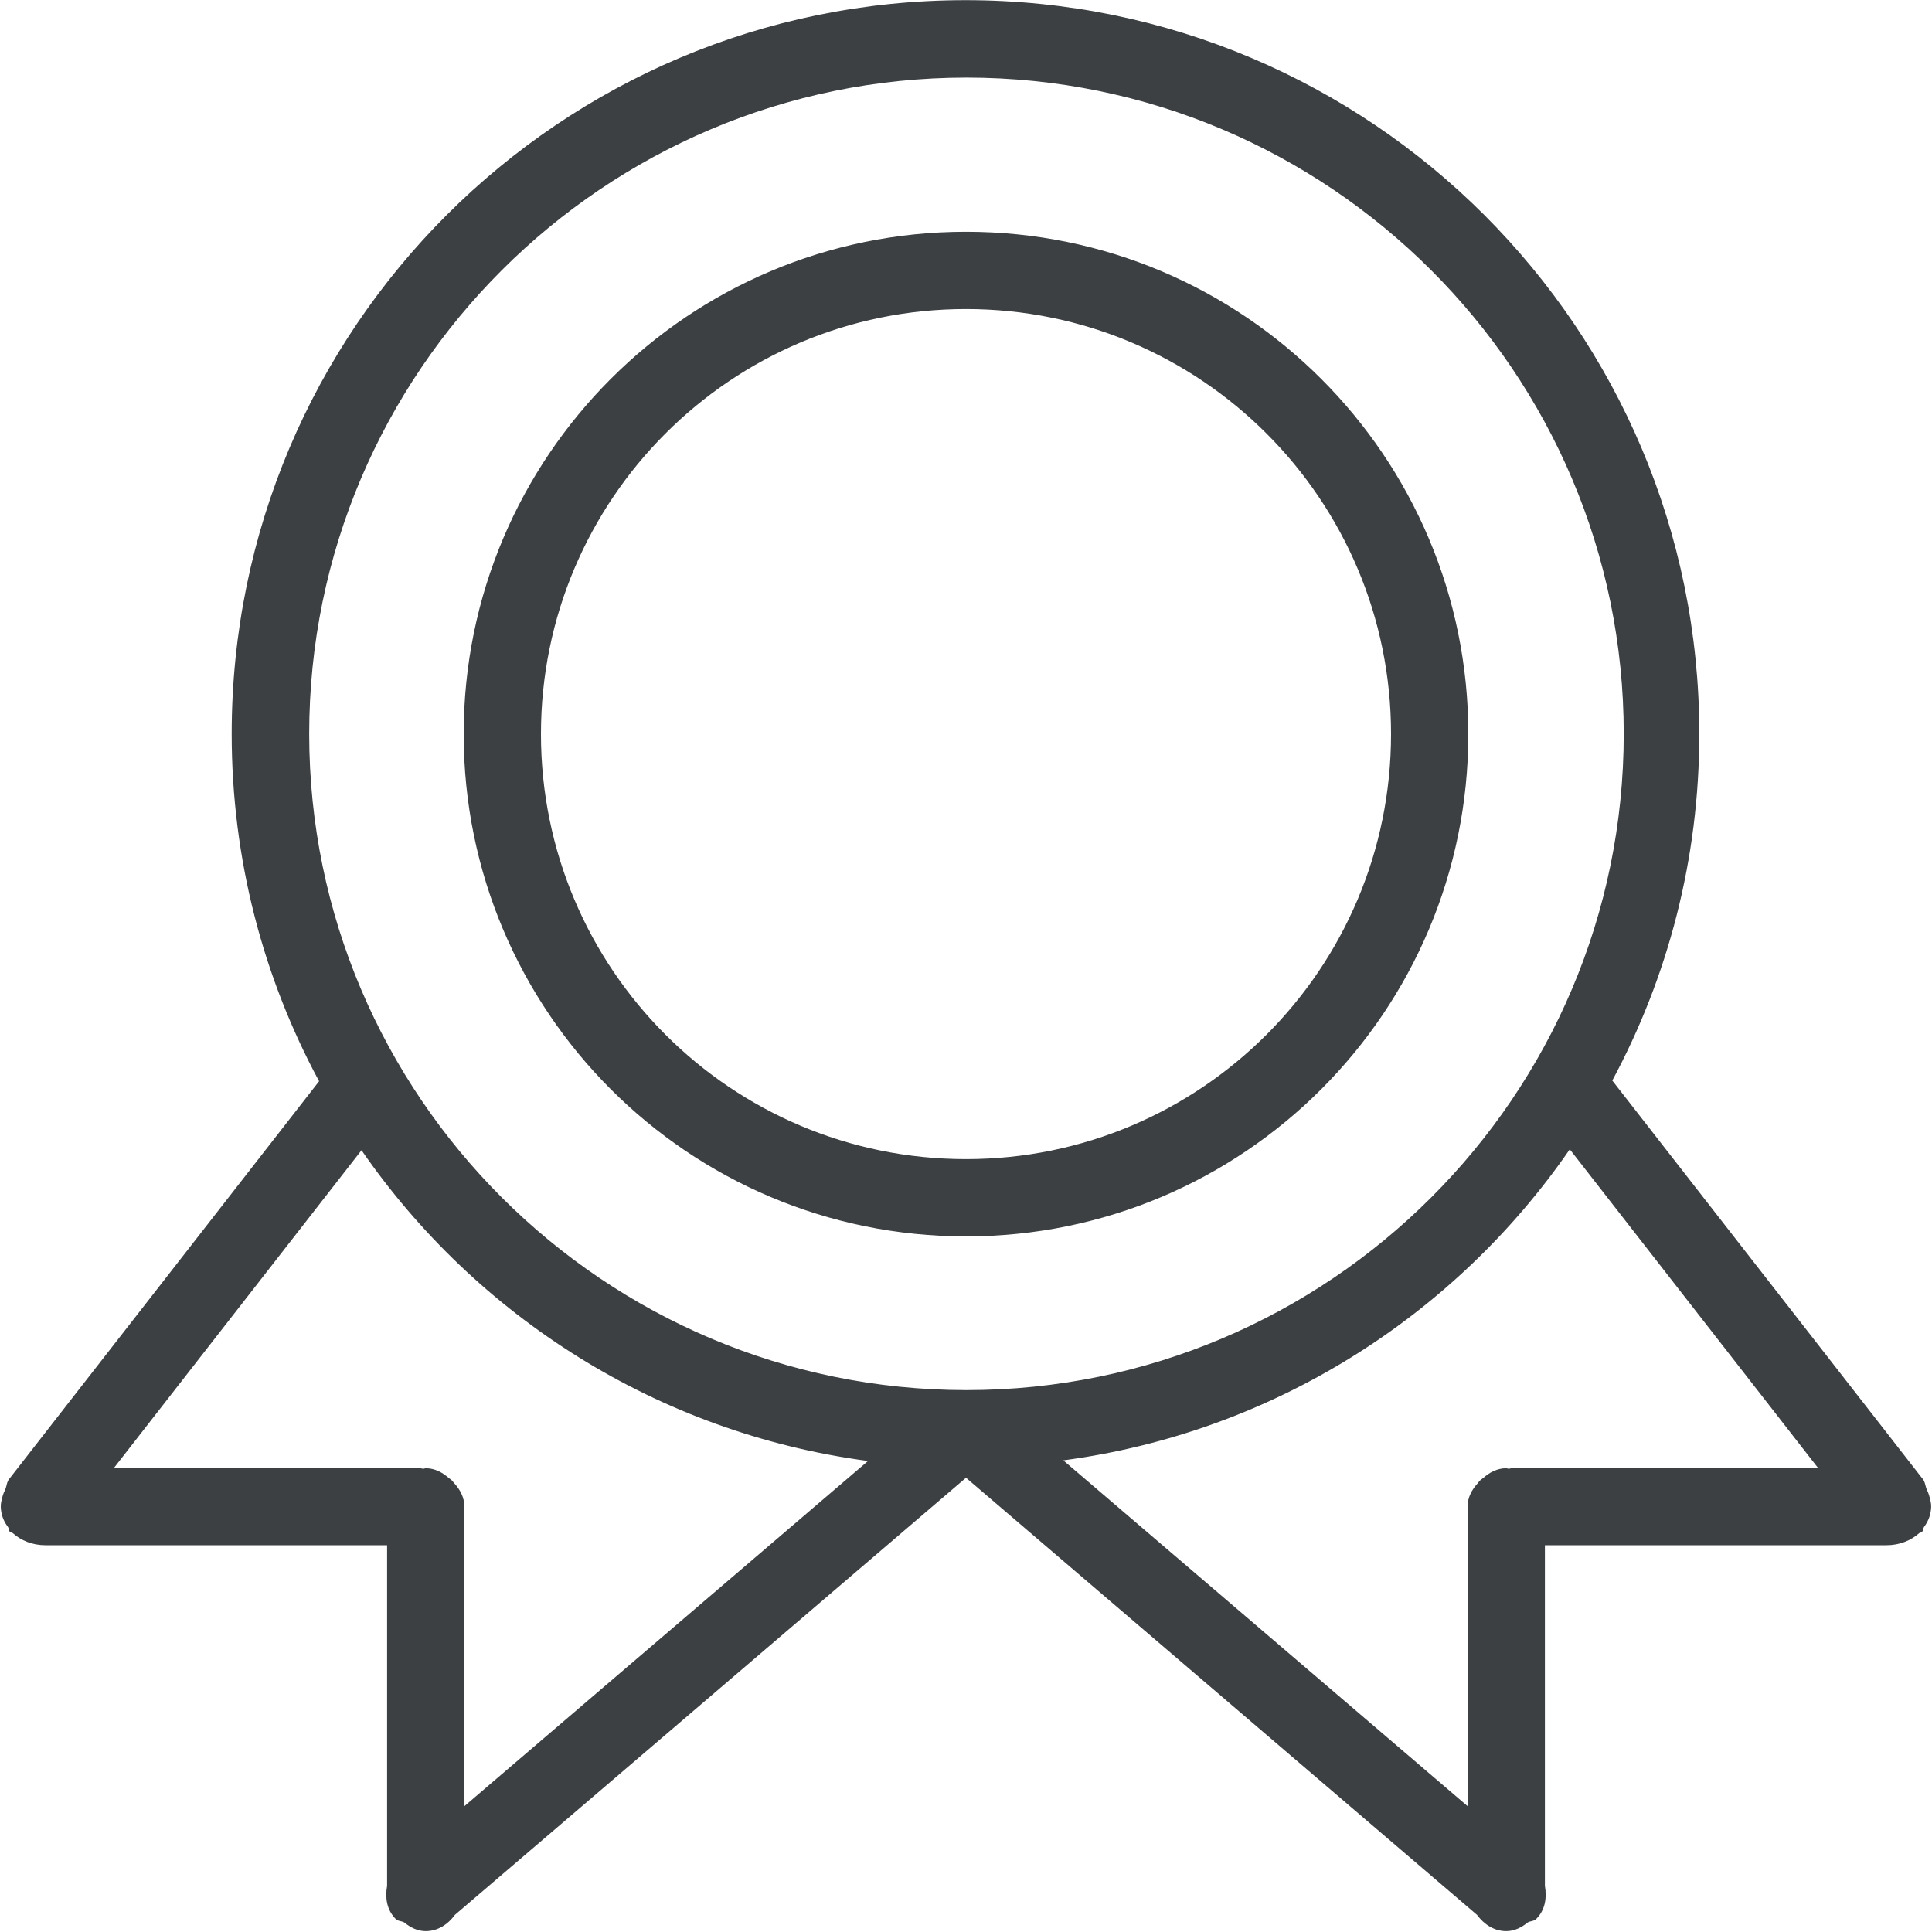 <svg xmlns="http://www.w3.org/2000/svg" xmlns:xlink="http://www.w3.org/1999/xlink" preserveAspectRatio="xMidYMid" width="25" height="25" viewBox="0 0 25 25">
  <defs>
    <style>
      .cls-1 {
        fill: #3c4042;
        fill-rule: evenodd;
      }
    </style>
  </defs>
  <path d="M24.897,19.759 C24.883,19.779 24.888,19.806 24.870,19.823 C24.861,19.833 24.845,19.829 24.835,19.838 C24.728,19.934 24.580,19.995 24.413,19.995 L19.991,19.995 L19.991,24.402 C20.017,24.556 19.997,24.714 19.878,24.832 C19.848,24.862 19.805,24.856 19.770,24.876 C19.689,24.942 19.596,24.989 19.490,24.989 C19.337,24.989 19.205,24.904 19.113,24.779 L12.500,19.122 L5.886,24.779 C5.795,24.904 5.662,24.989 5.509,24.989 C5.403,24.989 5.311,24.942 5.230,24.876 C5.195,24.856 5.151,24.862 5.121,24.832 C5.003,24.714 4.982,24.556 5.009,24.403 L5.009,19.995 L0.586,19.995 C0.419,19.995 0.271,19.934 0.165,19.838 C0.154,19.829 0.139,19.833 0.129,19.823 C0.111,19.806 0.117,19.779 0.103,19.759 C0.055,19.696 0.024,19.625 0.014,19.546 C0.003,19.474 0.017,19.415 0.038,19.345 C0.046,19.323 0.053,19.302 0.065,19.281 C0.089,19.228 0.086,19.168 0.129,19.125 L4.129,13.991 C3.408,12.653 2.998,11.123 2.998,9.496 C2.998,4.253 7.249,0.002 12.494,0.002 C17.737,0.002 21.989,4.253 21.989,9.496 C21.989,11.119 21.581,12.647 20.863,13.982 L24.870,19.125 C24.913,19.168 24.911,19.228 24.935,19.281 C24.947,19.302 24.953,19.323 24.961,19.345 C24.982,19.415 24.997,19.474 24.985,19.547 C24.975,19.625 24.944,19.696 24.897,19.759 ZM1.473,18.997 L5.425,18.997 C5.444,18.997 5.460,19.005 5.479,19.006 C5.489,19.005 5.498,18.999 5.509,18.999 C5.623,18.999 5.723,19.051 5.807,19.125 C5.822,19.137 5.837,19.147 5.851,19.160 C5.860,19.170 5.867,19.180 5.876,19.191 C5.955,19.275 6.009,19.379 6.009,19.496 C6.009,19.508 6.002,19.518 6.001,19.530 C6.002,19.548 6.010,19.563 6.010,19.581 L6.010,23.371 L11.232,18.905 C8.516,18.544 6.164,17.036 4.678,14.884 L1.473,18.997 ZM21.011,9.495 C21.011,4.815 17.196,1.004 12.507,1.004 C7.817,1.004 4.001,4.815 4.001,9.495 C4.001,14.178 7.817,17.988 12.507,17.988 C17.196,17.988 21.011,14.178 21.011,9.495 ZM20.313,14.872 C18.827,17.026 16.475,18.535 13.759,18.897 L18.990,23.371 L18.990,19.581 C18.990,19.563 18.997,19.548 18.999,19.530 C18.998,19.518 18.990,19.508 18.990,19.496 C18.990,19.379 19.045,19.275 19.124,19.191 C19.132,19.180 19.139,19.170 19.148,19.160 C19.162,19.147 19.177,19.137 19.193,19.125 C19.277,19.050 19.377,18.999 19.490,18.999 C19.501,18.999 19.510,19.005 19.521,19.006 C19.539,19.005 19.555,18.997 19.574,18.997 L23.527,18.997 L20.313,14.872 ZM12.500,15.999 C8.910,15.999 6.000,13.089 6.000,9.498 C6.000,5.909 8.910,2.999 12.500,2.999 C16.090,2.999 19.000,5.909 19.000,9.498 C19.000,13.089 16.090,15.999 12.500,15.999 ZM12.500,3.999 C9.462,3.999 7.000,6.462 7.000,9.498 C7.000,12.537 9.462,14.999 12.500,14.999 C15.537,14.999 18.000,12.537 18.000,9.498 C18.000,6.462 15.537,3.999 12.500,3.999 Z" class="cls-1"/>
</svg>

